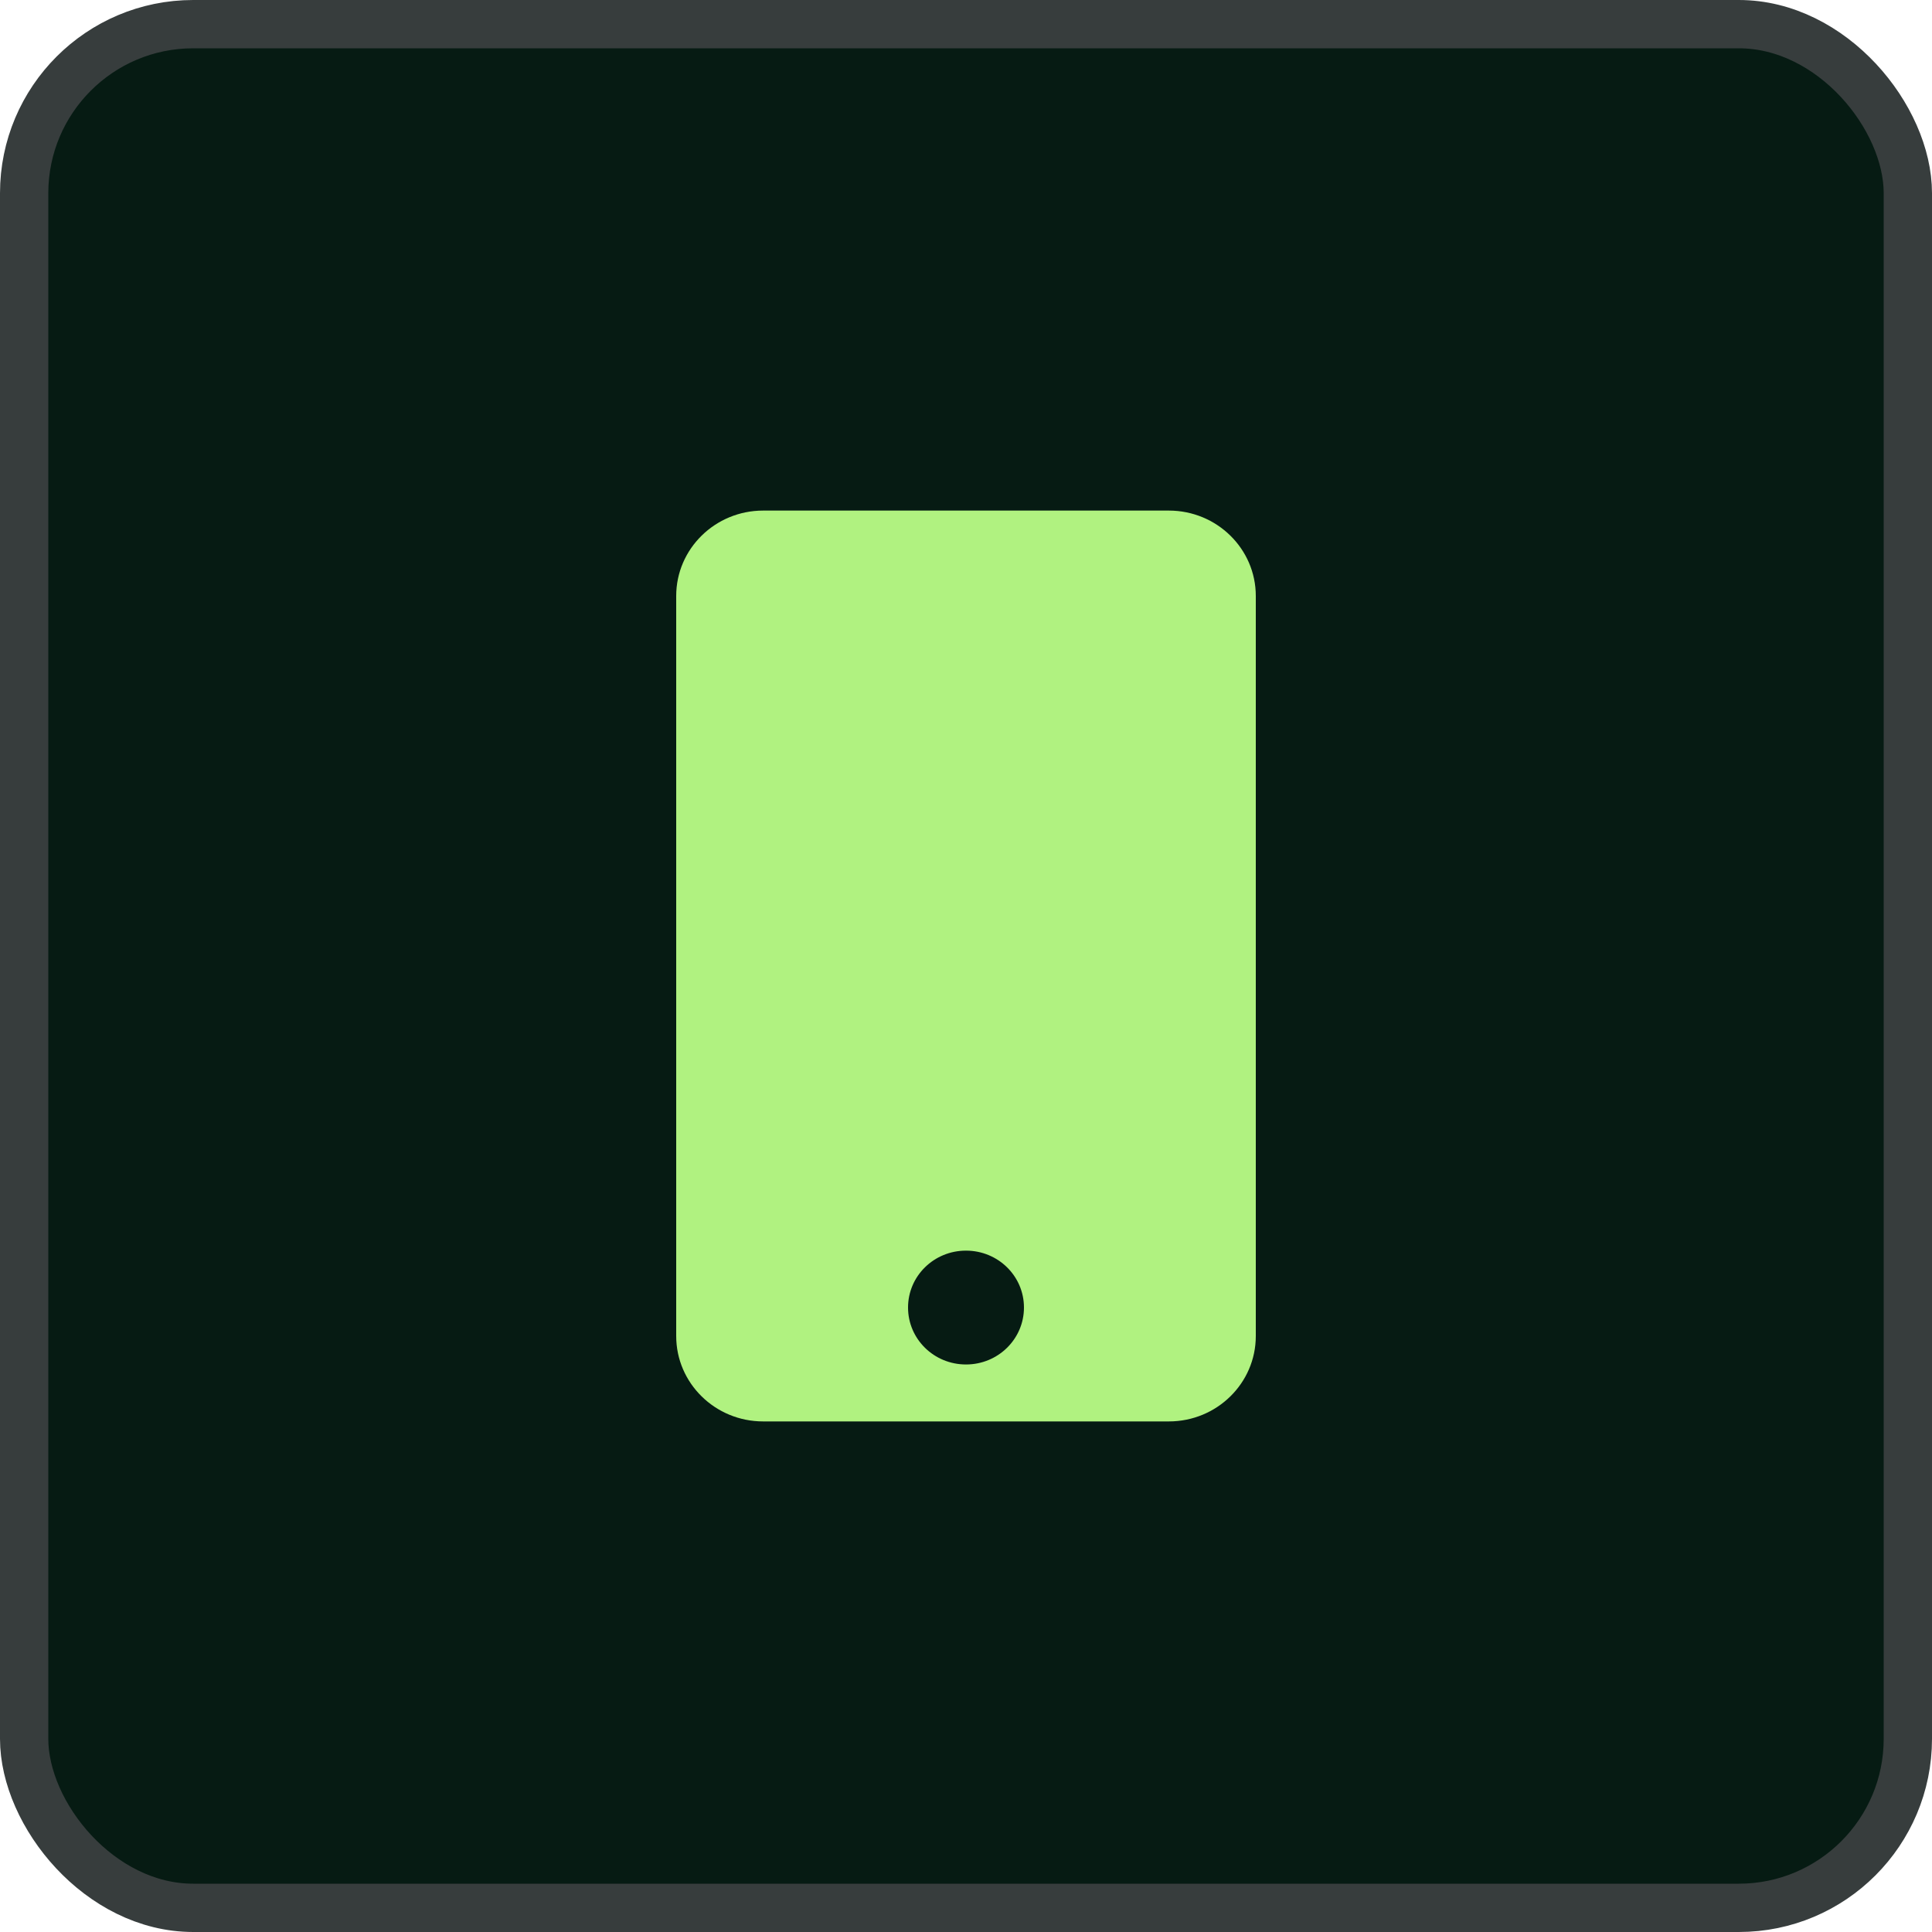 <svg width="40" height="40" viewBox="0 0 40 40" fill="none" xmlns="http://www.w3.org/2000/svg">
<rect x="0.5" y="0.5" width="39" height="39" rx="3.5" fill="#061B13"/>
<rect x="0.5" y="0.5" width="39" height="39" rx="3.5" stroke="#373D3D"/>
<path d="M24.2 10.571H15.8C14.806 10.571 14 11.363 14 12.339V27.661C14 28.637 14.806 29.429 15.8 29.429H24.2C25.194 29.429 26 28.637 26 27.661V12.339C26 11.363 25.194 10.571 24.2 10.571ZM20 28.25C19.336 28.25 18.8 27.723 18.8 27.071C18.8 26.419 19.336 25.893 20 25.893C20.664 25.893 21.2 26.419 21.2 27.071C21.2 27.723 20.664 28.25 20 28.25Z" fill="#B0F280"/>
</svg>

